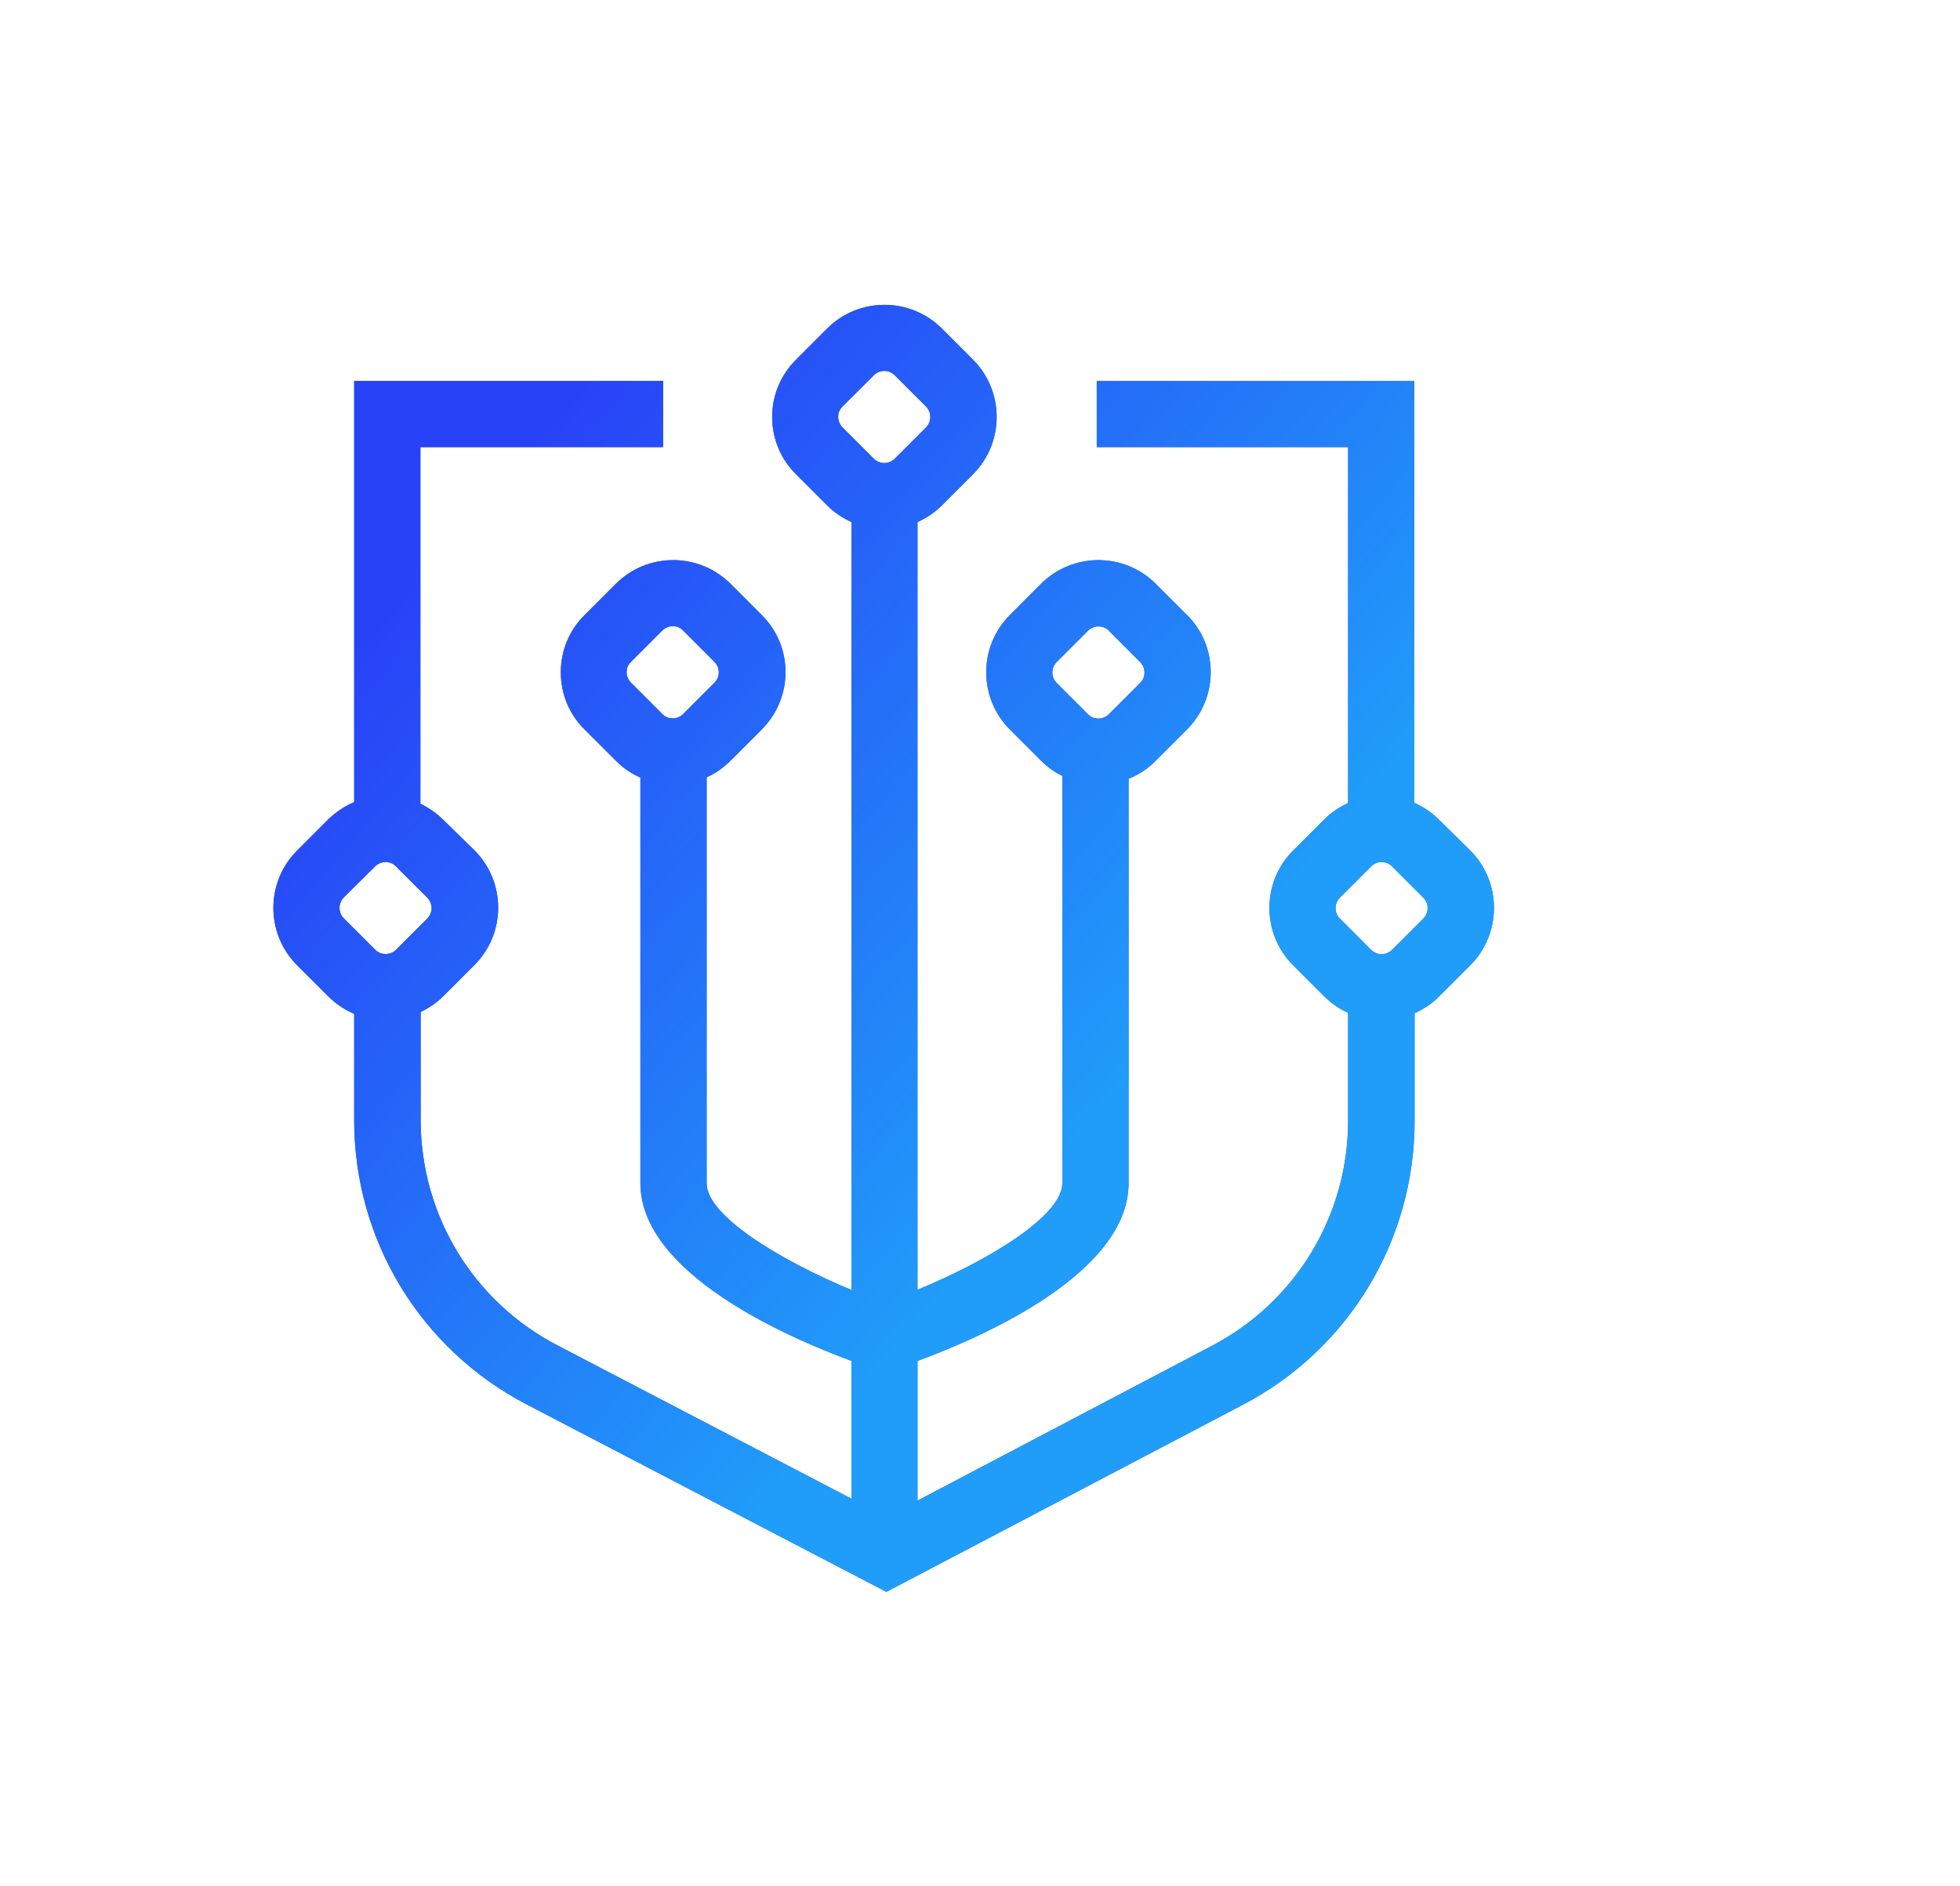 <svg width="53" height="51" viewBox="0 0 53 51" fill="none" xmlns="http://www.w3.org/2000/svg">
<g filter="url(#filter0_d_565_385)">
<path d="M38.91 20.958C38.714 20.762 38.486 20.61 38.245 20.503V9.092H29.657V10.883H36.454V20.509C36.22 20.616 35.999 20.762 35.809 20.952L34.967 21.794C34.113 22.648 34.113 24.04 34.967 24.895L35.809 25.736C35.999 25.926 36.22 26.078 36.454 26.179V29.097C36.454 31.66 35.043 33.995 32.777 35.185L24.81 39.374V35.596C26.55 34.957 30.518 33.229 30.518 30.786V19.851C30.79 19.743 31.044 19.579 31.252 19.363L32.094 18.522C32.505 18.11 32.739 17.554 32.739 16.971C32.739 16.383 32.512 15.832 32.094 15.421L31.252 14.579C30.398 13.725 29.006 13.725 28.151 14.579L27.31 15.421C26.455 16.275 26.455 17.668 27.31 18.522L28.151 19.363C28.322 19.534 28.518 19.674 28.727 19.775V30.786C28.727 31.679 26.715 32.887 24.81 33.672V12.909C25.05 12.801 25.272 12.655 25.468 12.459L26.31 11.617C27.164 10.763 27.164 9.371 26.31 8.517L25.468 7.675C24.614 6.821 23.221 6.821 22.367 7.675L21.526 8.517C21.108 8.934 20.88 9.485 20.88 10.067C20.88 10.649 21.108 11.206 21.526 11.617L22.367 12.459C22.563 12.655 22.785 12.801 23.025 12.909V33.678C21.12 32.887 19.108 31.679 19.108 30.793V19.813C19.349 19.705 19.564 19.553 19.754 19.363L20.595 18.522C21.007 18.11 21.241 17.554 21.241 16.971C21.241 16.383 21.013 15.832 20.595 15.421L19.754 14.579C18.899 13.725 17.507 13.725 16.653 14.579L15.811 15.421C15.393 15.832 15.165 16.389 15.165 16.971C15.165 17.56 15.393 18.11 15.811 18.522L16.653 19.363C16.849 19.56 17.07 19.712 17.317 19.819V30.786C17.317 33.229 21.291 34.957 23.025 35.596V39.323L15.077 35.178C12.792 33.989 11.375 31.653 11.375 29.078V26.16C11.596 26.053 11.805 25.913 11.989 25.73L12.83 24.888C13.685 24.034 13.685 22.642 12.83 21.787L11.982 20.958C11.799 20.775 11.59 20.636 11.368 20.528V10.883H17.931V9.092H9.577V20.484C9.324 20.591 9.084 20.749 8.875 20.952L8.033 21.794C7.179 22.648 7.179 24.04 8.033 24.895L8.875 25.736C9.078 25.939 9.318 26.097 9.577 26.211V29.084C9.577 32.324 11.362 35.273 14.242 36.773L23.968 41.842L33.613 36.779C36.473 35.279 38.252 32.337 38.252 29.103V26.192C38.492 26.084 38.72 25.939 38.916 25.736L39.758 24.895C40.612 24.04 40.612 22.648 39.758 21.794L38.91 20.958ZM28.575 17.262C28.417 17.104 28.417 16.851 28.575 16.693L29.417 15.851C29.493 15.775 29.601 15.731 29.702 15.731C29.803 15.731 29.911 15.769 29.987 15.851L30.828 16.693C30.93 16.794 30.948 16.914 30.948 16.978C30.948 17.041 30.936 17.161 30.828 17.262L29.987 18.104C29.885 18.205 29.765 18.224 29.702 18.224C29.639 18.224 29.518 18.212 29.417 18.104L28.575 17.262ZM18.19 18.218C18.127 18.218 18.007 18.205 17.906 18.098L17.064 17.256C16.963 17.155 16.944 17.035 16.944 16.971C16.944 16.908 16.956 16.788 17.064 16.687L17.906 15.845C18.007 15.744 18.127 15.725 18.19 15.725C18.254 15.725 18.374 15.737 18.475 15.845L19.317 16.687C19.418 16.788 19.437 16.908 19.437 16.971C19.437 17.035 19.424 17.155 19.317 17.256L18.475 18.098C18.374 18.205 18.254 18.218 18.19 18.218ZM10.425 24.591C10.362 24.591 10.242 24.578 10.141 24.471L9.299 23.629C9.141 23.471 9.141 23.218 9.299 23.059L10.141 22.224C10.217 22.148 10.324 22.104 10.425 22.104C10.527 22.104 10.634 22.142 10.71 22.224L11.552 23.066C11.71 23.224 11.71 23.477 11.552 23.635L10.71 24.477C10.609 24.578 10.489 24.591 10.425 24.591ZM23.627 11.194L22.785 10.352C22.684 10.251 22.665 10.13 22.665 10.067C22.665 10.004 22.677 9.884 22.785 9.782L23.627 8.941C23.785 8.782 24.038 8.782 24.196 8.941L25.038 9.782C25.196 9.941 25.196 10.194 25.038 10.352L24.196 11.194C24.038 11.352 23.785 11.352 23.627 11.194ZM38.486 23.635L37.644 24.477C37.486 24.635 37.233 24.635 37.074 24.477L36.233 23.635C36.075 23.477 36.075 23.224 36.233 23.066L37.074 22.224C37.15 22.148 37.258 22.104 37.359 22.104C37.461 22.104 37.568 22.142 37.644 22.224L38.486 23.066C38.644 23.218 38.644 23.477 38.486 23.635Z" fill="#2457ED"/>
<path d="M38.91 20.958C38.714 20.762 38.486 20.61 38.245 20.503V9.092H29.657V10.883H36.454V20.509C36.22 20.616 35.999 20.762 35.809 20.952L34.967 21.794C34.113 22.648 34.113 24.04 34.967 24.895L35.809 25.736C35.999 25.926 36.22 26.078 36.454 26.179V29.097C36.454 31.66 35.043 33.995 32.777 35.185L24.81 39.374V35.596C26.55 34.957 30.518 33.229 30.518 30.786V19.851C30.79 19.743 31.044 19.579 31.252 19.363L32.094 18.522C32.505 18.11 32.739 17.554 32.739 16.971C32.739 16.383 32.512 15.832 32.094 15.421L31.252 14.579C30.398 13.725 29.006 13.725 28.151 14.579L27.31 15.421C26.455 16.275 26.455 17.668 27.31 18.522L28.151 19.363C28.322 19.534 28.518 19.674 28.727 19.775V30.786C28.727 31.679 26.715 32.887 24.81 33.672V12.909C25.05 12.801 25.272 12.655 25.468 12.459L26.31 11.617C27.164 10.763 27.164 9.371 26.31 8.517L25.468 7.675C24.614 6.821 23.221 6.821 22.367 7.675L21.526 8.517C21.108 8.934 20.88 9.485 20.88 10.067C20.88 10.649 21.108 11.206 21.526 11.617L22.367 12.459C22.563 12.655 22.785 12.801 23.025 12.909V33.678C21.12 32.887 19.108 31.679 19.108 30.793V19.813C19.349 19.705 19.564 19.553 19.754 19.363L20.595 18.522C21.007 18.11 21.241 17.554 21.241 16.971C21.241 16.383 21.013 15.832 20.595 15.421L19.754 14.579C18.899 13.725 17.507 13.725 16.653 14.579L15.811 15.421C15.393 15.832 15.165 16.389 15.165 16.971C15.165 17.56 15.393 18.11 15.811 18.522L16.653 19.363C16.849 19.56 17.07 19.712 17.317 19.819V30.786C17.317 33.229 21.291 34.957 23.025 35.596V39.323L15.077 35.178C12.792 33.989 11.375 31.653 11.375 29.078V26.16C11.596 26.053 11.805 25.913 11.989 25.73L12.83 24.888C13.685 24.034 13.685 22.642 12.83 21.787L11.982 20.958C11.799 20.775 11.59 20.636 11.368 20.528V10.883H17.931V9.092H9.577V20.484C9.324 20.591 9.084 20.749 8.875 20.952L8.033 21.794C7.179 22.648 7.179 24.04 8.033 24.895L8.875 25.736C9.078 25.939 9.318 26.097 9.577 26.211V29.084C9.577 32.324 11.362 35.273 14.242 36.773L23.968 41.842L33.613 36.779C36.473 35.279 38.252 32.337 38.252 29.103V26.192C38.492 26.084 38.72 25.939 38.916 25.736L39.758 24.895C40.612 24.04 40.612 22.648 39.758 21.794L38.91 20.958ZM28.575 17.262C28.417 17.104 28.417 16.851 28.575 16.693L29.417 15.851C29.493 15.775 29.601 15.731 29.702 15.731C29.803 15.731 29.911 15.769 29.987 15.851L30.828 16.693C30.93 16.794 30.948 16.914 30.948 16.978C30.948 17.041 30.936 17.161 30.828 17.262L29.987 18.104C29.885 18.205 29.765 18.224 29.702 18.224C29.639 18.224 29.518 18.212 29.417 18.104L28.575 17.262ZM18.19 18.218C18.127 18.218 18.007 18.205 17.906 18.098L17.064 17.256C16.963 17.155 16.944 17.035 16.944 16.971C16.944 16.908 16.956 16.788 17.064 16.687L17.906 15.845C18.007 15.744 18.127 15.725 18.19 15.725C18.254 15.725 18.374 15.737 18.475 15.845L19.317 16.687C19.418 16.788 19.437 16.908 19.437 16.971C19.437 17.035 19.424 17.155 19.317 17.256L18.475 18.098C18.374 18.205 18.254 18.218 18.19 18.218ZM10.425 24.591C10.362 24.591 10.242 24.578 10.141 24.471L9.299 23.629C9.141 23.471 9.141 23.218 9.299 23.059L10.141 22.224C10.217 22.148 10.324 22.104 10.425 22.104C10.527 22.104 10.634 22.142 10.71 22.224L11.552 23.066C11.71 23.224 11.71 23.477 11.552 23.635L10.71 24.477C10.609 24.578 10.489 24.591 10.425 24.591ZM23.627 11.194L22.785 10.352C22.684 10.251 22.665 10.13 22.665 10.067C22.665 10.004 22.677 9.884 22.785 9.782L23.627 8.941C23.785 8.782 24.038 8.782 24.196 8.941L25.038 9.782C25.196 9.941 25.196 10.194 25.038 10.352L24.196 11.194C24.038 11.352 23.785 11.352 23.627 11.194ZM38.486 23.635L37.644 24.477C37.486 24.635 37.233 24.635 37.074 24.477L36.233 23.635C36.075 23.477 36.075 23.224 36.233 23.066L37.074 22.224C37.15 22.148 37.258 22.104 37.359 22.104C37.461 22.104 37.568 22.142 37.644 22.224L38.486 23.066C38.644 23.218 38.644 23.477 38.486 23.635Z" fill="url(#paint0_linear_565_385)"/>
</g>
<defs>
<filter id="filter0_d_565_385" x="-0.261" y="-4.05" width="60.202" height="60.202" filterUnits="userSpaceOnUse" color-interpolation-filters="sRGB">
<feFlood flood-opacity="0" result="BackgroundImageFix"/>
<feColorMatrix in="SourceAlpha" type="matrix" values="0 0 0 0 0 0 0 0 0 0 0 0 0 0 0 0 0 0 127 0" result="hardAlpha"/>
<feOffset dy="1.21"/>
<feGaussianBlur stdDeviation="3.63"/>
<feComposite in2="hardAlpha" operator="out"/>
<feColorMatrix type="matrix" values="0 0 0 0 1 0 0 0 0 1 0 0 0 0 1 0 0 0 0.25 0"/>
<feBlend mode="normal" in2="BackgroundImageFix" result="effect1_dropShadow_565_385"/>
<feBlend mode="normal" in="SourceGraphic" in2="effect1_dropShadow_565_385" result="shape"/>
</filter>
<linearGradient id="paint0_linear_565_385" x1="53.031" y1="45.969" x2="13.089" y2="11.938" gradientUnits="userSpaceOnUse">
<stop offset="0.154" stop-color="#209DF9"/>
<stop offset="0.545" stop-color="#209DF9"/>
<stop offset="1" stop-color="#2842F7"/>
</linearGradient>
</defs>
</svg>
